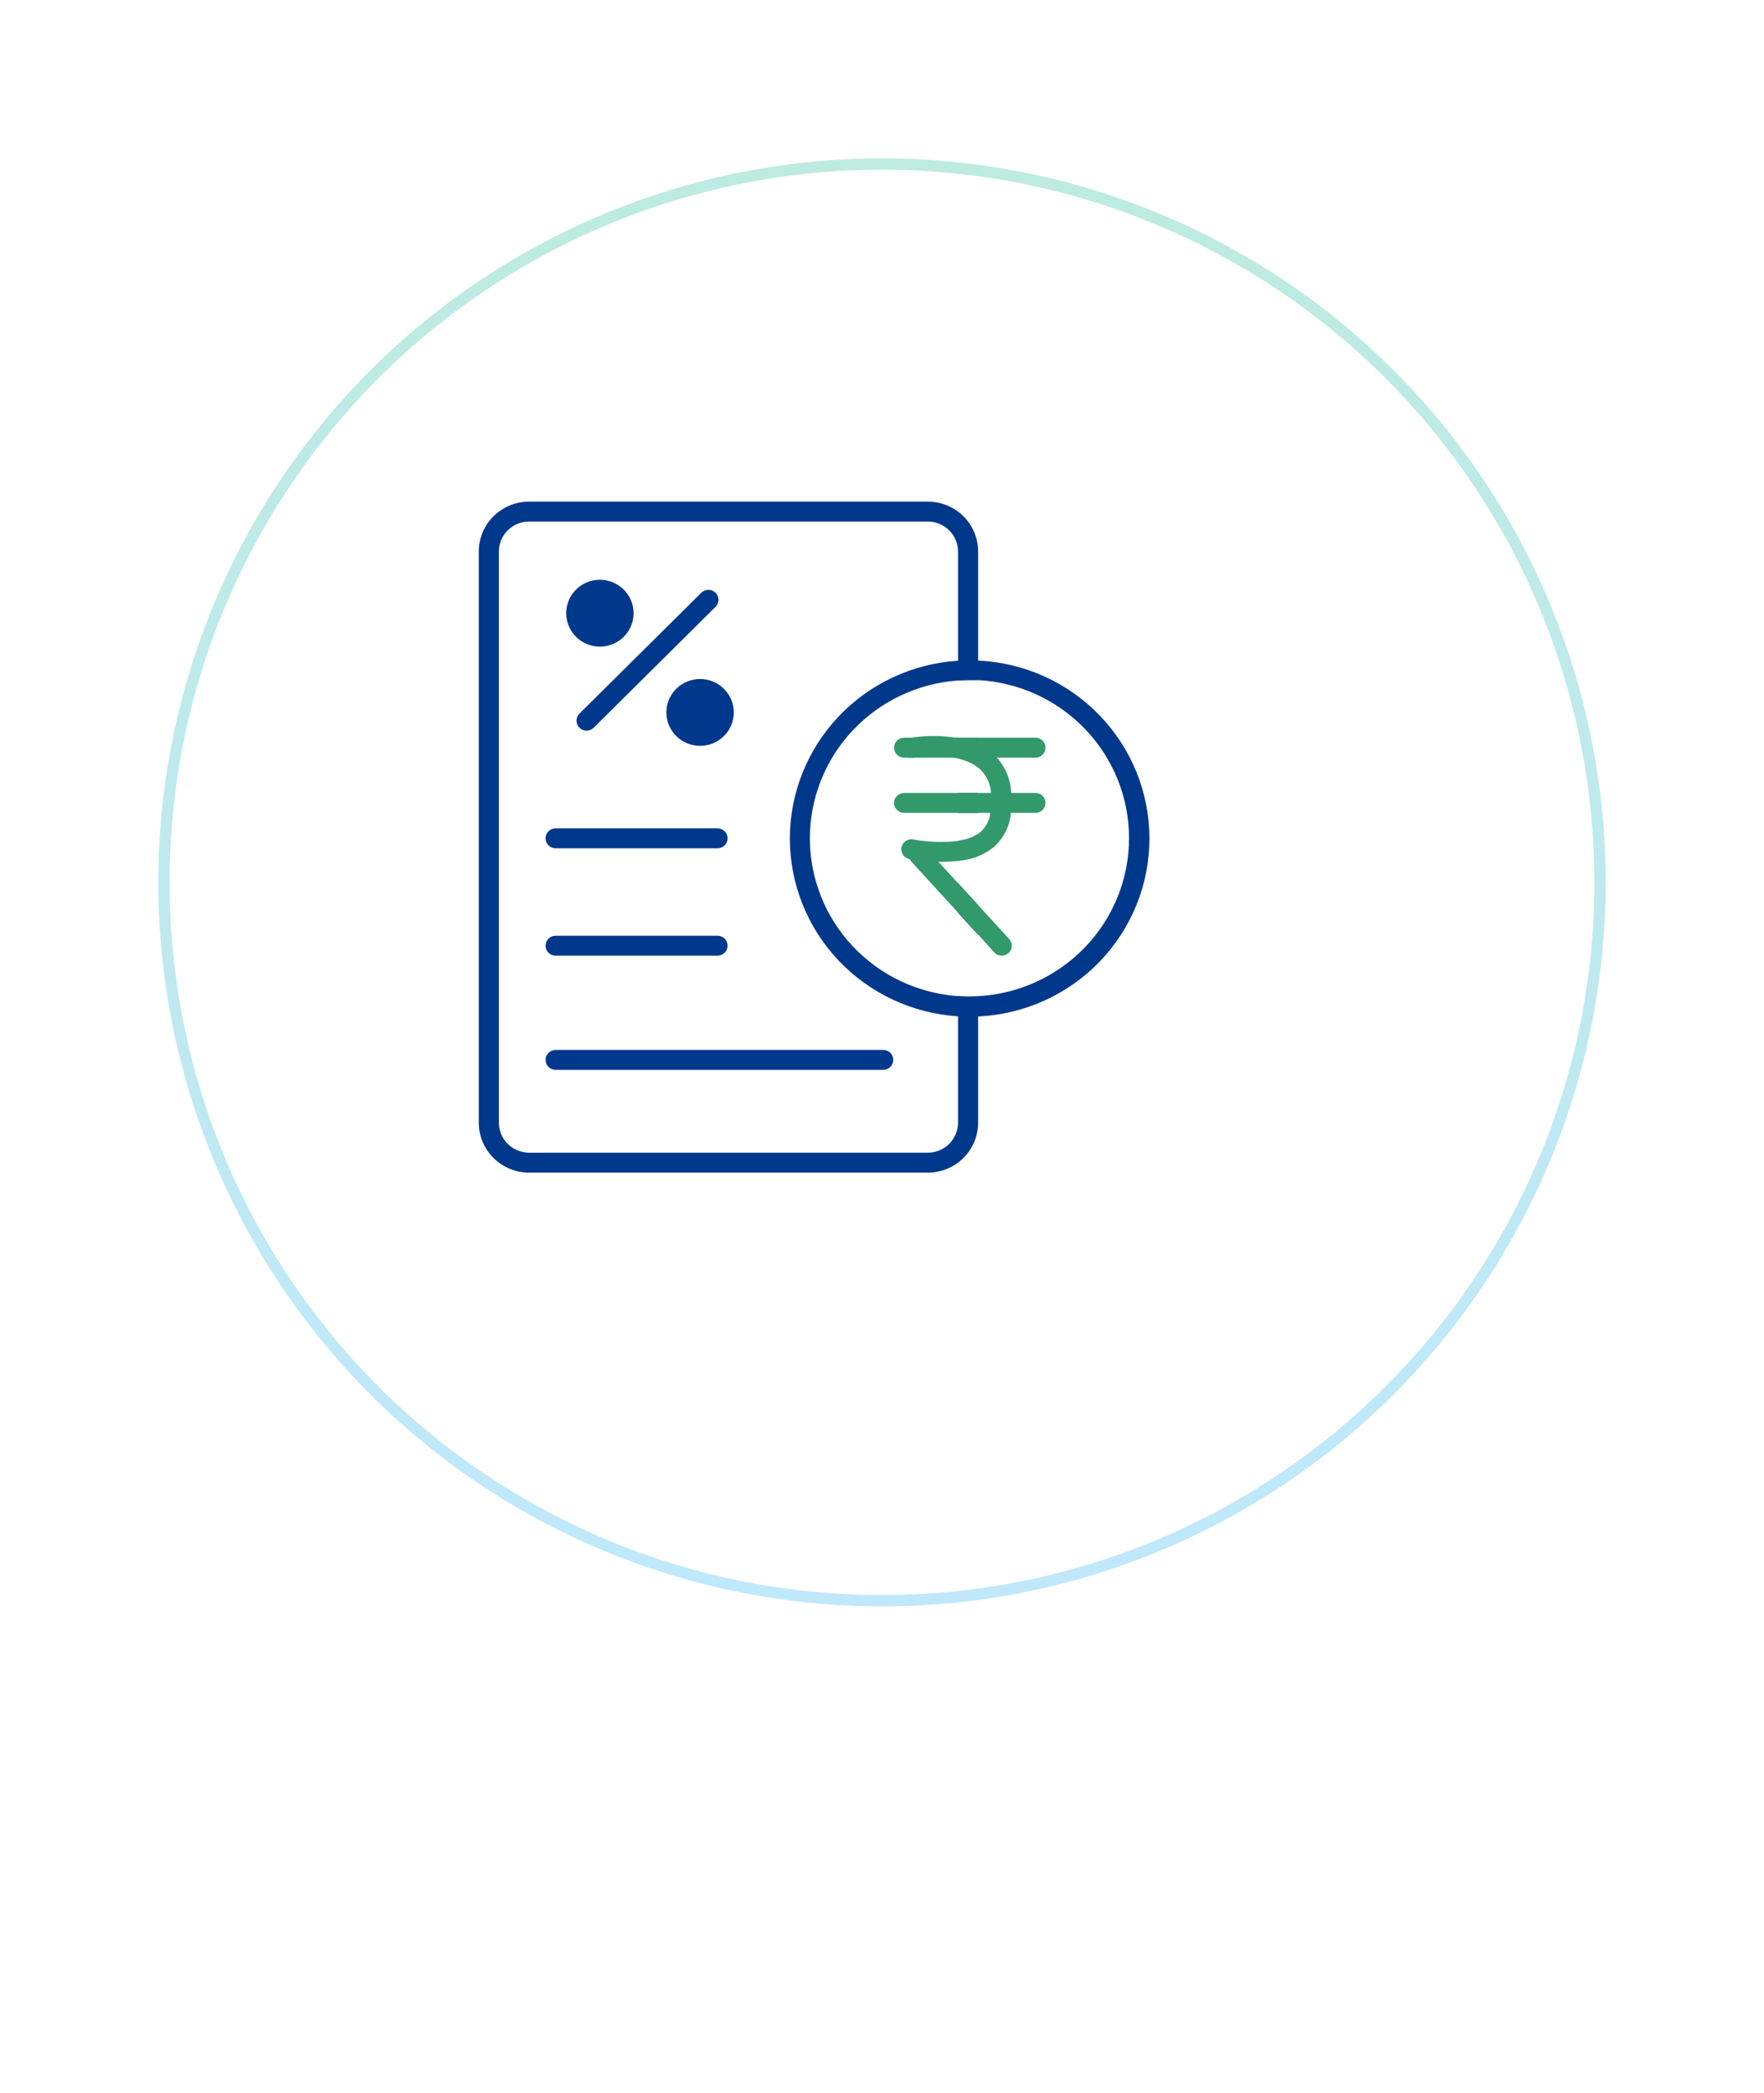 <svg width="156" height="185" viewBox="0 0 156 185" fill="none" xmlns="http://www.w3.org/2000/svg">
<path d="M56.432 176.936H56.336C56.224 177.24 56.072 177.536 55.88 177.824C55.704 178.112 55.472 178.368 55.184 178.592C54.912 178.8 54.576 178.968 54.176 179.096C53.792 179.224 53.344 179.288 52.832 179.288C51.536 179.288 50.528 178.872 49.808 178.04C49.104 177.208 48.752 176.016 48.752 174.464V166.52H51.368V174.128C51.368 176.064 52.168 177.032 53.768 177.032C54.104 177.032 54.432 176.992 54.752 176.912C55.072 176.816 55.352 176.68 55.592 176.504C55.848 176.328 56.048 176.104 56.192 175.832C56.352 175.56 56.432 175.24 56.432 174.872V166.52H59.048V179H56.432V176.936ZM68.124 164.648V179H65.412V164.648H60.42V162.248H73.116V164.648H68.124ZM83.024 179C82.336 179 81.808 178.808 81.44 178.424C81.072 178.024 80.848 177.52 80.768 176.912H80.648C80.408 177.696 79.968 178.288 79.328 178.688C78.688 179.088 77.912 179.288 77 179.288C75.704 179.288 74.704 178.952 74 178.28C73.312 177.608 72.968 176.704 72.968 175.568C72.968 174.32 73.416 173.384 74.312 172.76C75.224 172.136 76.552 171.824 78.296 171.824H80.552V170.768C80.552 170 80.344 169.408 79.928 168.992C79.512 168.576 78.864 168.368 77.984 168.368C77.248 168.368 76.648 168.528 76.184 168.848C75.72 169.168 75.328 169.576 75.008 170.072L73.448 168.656C73.864 167.952 74.448 167.376 75.2 166.928C75.952 166.464 76.936 166.232 78.152 166.232C79.768 166.232 81.008 166.608 81.872 167.36C82.736 168.112 83.168 169.192 83.168 170.6V176.864H84.488V179H83.024ZM77.744 177.296C78.56 177.296 79.232 177.12 79.76 176.768C80.288 176.4 80.552 175.912 80.552 175.304V173.504H78.344C76.536 173.504 75.632 174.064 75.632 175.184V175.616C75.632 176.176 75.816 176.6 76.184 176.888C76.568 177.16 77.088 177.296 77.744 177.296ZM85.66 179L90.052 172.688L85.78 166.52H88.804L91.612 170.864H91.684L94.564 166.52H97.348L93.076 172.664L97.42 179H94.396L91.516 174.464H91.444L88.444 179H85.66Z" fill="white"/>
<g filter="url(#filter0_d_1345_12476)">
<circle cx="72" cy="74" r="64" fill="white"/>
<circle cx="72" cy="74" r="63.5" stroke="url(#paint0_linear_1345_12476)"/>
</g>
<path d="M84.709 70.095V71.858H85.597V70.095H84.709ZM84.709 65.212V67.024C84.862 67.059 85.011 67.102 85.16 67.147L85.352 67.211C85.436 67.238 85.517 67.27 85.597 67.306C85.916 67.431 86.215 67.6 86.487 67.807V65.212H84.709ZM85.597 74.139L85.388 74.199C85.271 74.231 85.152 74.259 85.032 74.28C84.933 74.301 84.833 74.318 84.726 74.332V76.095C85.025 76.061 85.322 76.01 85.615 75.944C85.919 75.88 86.216 75.792 86.504 75.679V73.716C86.224 73.898 85.918 74.041 85.597 74.139ZM82.042 44.341H46.786C45.607 44.343 44.478 44.808 43.645 45.634C42.812 46.46 42.343 47.58 42.341 48.748V99.251C42.343 100.419 42.812 101.539 43.645 102.365C44.478 103.191 45.607 103.656 46.786 103.658H82.056C83.234 103.656 84.364 103.191 85.197 102.365C86.03 101.539 86.499 100.419 86.501 99.251V88.075C86.259 88.075 86.017 88.093 85.772 88.093H85.612C85.313 88.093 85.018 88.075 84.723 88.054V99.251C84.721 99.952 84.439 100.623 83.94 101.119C83.44 101.614 82.763 101.893 82.056 101.895H46.786C46.079 101.893 45.402 101.614 44.902 101.119C44.402 100.623 44.121 99.952 44.119 99.251V48.748C44.121 48.047 44.402 47.376 44.902 46.88C45.402 46.385 46.079 46.105 46.786 46.104H82.056C82.763 46.105 83.44 46.385 83.94 46.88C84.439 47.376 84.721 48.047 84.723 48.748V60.156C85.018 60.135 85.313 60.121 85.612 60.118H85.772C86.017 60.118 86.259 60.118 86.501 60.118V48.73C86.494 47.562 86.021 46.445 85.186 45.622C84.35 44.8 83.219 44.339 82.042 44.341ZM84.709 78.055V80.675L85.597 81.648L86.487 82.618V79.995L84.709 78.055ZM84.709 70.095V71.858H86.487V70.095H84.709ZM84.709 70.095V71.858H85.597V70.095H84.709Z" fill="#00388C"/>
<path d="M86.479 58.373C86.237 58.373 85.995 58.373 85.75 58.373H85.59C85.291 58.373 84.996 58.373 84.701 58.408C80.676 58.669 76.902 60.438 74.144 63.356C71.387 66.275 69.853 70.124 69.853 74.123C69.853 78.122 71.387 81.972 74.144 84.89C76.902 87.809 80.676 89.578 84.701 89.838C84.996 89.86 85.291 89.87 85.59 89.874H85.75C85.995 89.874 86.237 89.874 86.479 89.856C90.564 89.674 94.421 87.937 97.247 85.007C100.073 82.076 101.65 78.178 101.65 74.123C101.65 70.069 100.073 66.171 97.247 63.24C94.421 60.31 90.564 58.573 86.479 58.391V58.373ZM86.479 88.076C86.237 88.076 85.995 88.093 85.75 88.093H85.59C85.291 88.093 84.996 88.076 84.701 88.055C81.147 87.798 77.823 86.216 75.396 83.629C72.969 81.041 71.621 77.639 71.621 74.106C71.621 70.573 72.969 67.17 75.396 64.583C77.823 61.995 81.147 60.414 84.701 60.157C84.996 60.136 85.291 60.122 85.59 60.118H85.75C85.995 60.118 86.237 60.118 86.479 60.118C90.088 60.307 93.486 61.861 95.972 64.46C98.46 67.059 99.846 70.505 99.846 74.088C99.846 77.671 98.46 81.117 95.972 83.716C93.486 86.315 90.088 87.869 86.479 88.058V88.076Z" fill="#00388C"/>
<path d="M89.187 84.25C89.012 84.407 88.781 84.489 88.545 84.478C88.309 84.467 88.087 84.363 87.928 84.19L86.506 82.618L85.617 81.648L84.728 80.675L80.603 76.173C80.534 76.099 80.478 76.013 80.439 75.919C80.359 75.728 80.349 75.514 80.412 75.316C80.475 75.117 80.607 74.948 80.784 74.836C80.961 74.725 81.171 74.679 81.379 74.707C81.587 74.735 81.778 74.835 81.919 74.989L82.985 76.173L84.71 78.056L86.488 79.995L89.244 83.002C89.403 83.175 89.486 83.404 89.475 83.638C89.465 83.872 89.361 84.092 89.187 84.25Z" fill="#32996A"/>
<path d="M89.403 71.856C89.304 73.014 88.765 74.092 87.895 74.871C87.473 75.225 86.992 75.503 86.473 75.692C86.184 75.805 85.887 75.893 85.584 75.957C85.291 76.023 84.994 76.074 84.695 76.108C84.26 76.156 83.823 76.18 83.386 76.179H82.97C82.122 76.151 81.276 76.068 80.439 75.932H80.406C80.182 75.884 79.985 75.751 79.857 75.562C79.729 75.373 79.679 75.142 79.719 74.917C79.759 74.693 79.886 74.492 80.071 74.358C80.257 74.224 80.488 74.166 80.716 74.197C82.028 74.439 83.368 74.489 84.695 74.346C84.802 74.346 84.901 74.314 85.001 74.293C85.121 74.272 85.239 74.245 85.356 74.212L85.566 74.152C85.88 74.057 86.179 73.919 86.455 73.743C86.544 73.683 86.629 73.618 86.711 73.549C87.196 73.112 87.504 72.516 87.579 71.871C87.647 71.448 87.675 71.019 87.664 70.591C87.664 70.425 87.664 70.263 87.643 70.108C87.623 69.681 87.514 69.262 87.323 68.879C87.132 68.495 86.863 68.155 86.533 67.88C86.509 67.858 86.483 67.838 86.455 67.82C86.183 67.613 85.884 67.444 85.566 67.319C85.486 67.283 85.404 67.251 85.321 67.224L85.129 67.16C84.979 67.115 84.83 67.072 84.677 67.037L84.439 66.988C83.21 66.778 81.955 66.778 80.727 66.988C80.671 66.993 80.615 66.993 80.559 66.988C80.324 67.009 80.089 66.937 79.907 66.787C79.725 66.637 79.61 66.421 79.589 66.187C79.567 65.954 79.64 65.721 79.791 65.54C79.943 65.36 80.16 65.246 80.396 65.225H80.485C81.849 65.007 83.239 65.007 84.602 65.225H84.677C84.977 65.279 85.274 65.349 85.566 65.436C85.87 65.525 86.167 65.634 86.455 65.764C86.889 65.957 87.296 66.206 87.664 66.505C87.842 66.648 88.008 66.805 88.162 66.974C88.936 67.837 89.382 68.94 89.424 70.094C89.424 70.249 89.424 70.404 89.424 70.566C89.45 70.996 89.442 71.427 89.403 71.856Z" fill="#32996A"/>
<path d="M92.458 66.092C92.458 66.208 92.436 66.323 92.391 66.43C92.347 66.537 92.281 66.635 92.198 66.717C92.116 66.799 92.017 66.863 91.909 66.908C91.801 66.952 91.686 66.974 91.569 66.974H79.955C79.72 66.974 79.493 66.881 79.327 66.716C79.16 66.55 79.066 66.326 79.066 66.092C79.066 65.859 79.16 65.634 79.327 65.469C79.493 65.304 79.72 65.211 79.955 65.211H91.569C91.686 65.21 91.801 65.233 91.909 65.277C92.017 65.321 92.116 65.386 92.198 65.468C92.281 65.55 92.347 65.647 92.391 65.754C92.436 65.862 92.458 65.977 92.458 66.092Z" fill="#32996A"/>
<path d="M92.458 70.975C92.458 71.091 92.436 71.206 92.391 71.313C92.347 71.42 92.281 71.517 92.198 71.599C92.116 71.681 92.017 71.746 91.909 71.79C91.801 71.835 91.686 71.857 91.569 71.856H79.955C79.72 71.856 79.493 71.764 79.327 71.598C79.16 71.433 79.066 71.209 79.066 70.975C79.066 70.741 79.16 70.517 79.327 70.352C79.493 70.187 79.72 70.094 79.955 70.094H91.569C91.686 70.093 91.801 70.116 91.909 70.16C92.017 70.204 92.116 70.269 92.198 70.351C92.281 70.433 92.347 70.53 92.391 70.637C92.436 70.744 92.458 70.859 92.458 70.975Z" fill="#32996A"/>
<path d="M63.279 53.644L52.501 64.33C52.334 64.495 52.108 64.588 51.872 64.588C51.636 64.588 51.41 64.495 51.243 64.33C51.077 64.164 50.984 63.94 50.984 63.706C50.984 63.472 51.077 63.248 51.243 63.082L62.02 52.396C62.187 52.231 62.414 52.138 62.65 52.138C62.886 52.138 63.112 52.231 63.279 52.396C63.446 52.562 63.54 52.786 63.54 53.02C63.54 53.254 63.446 53.479 63.279 53.644Z" fill="#00388C"/>
<path fill-rule="evenodd" clip-rule="evenodd" d="M56.032 54.205C56.032 54.79 55.857 55.361 55.53 55.847C55.202 56.333 54.737 56.711 54.192 56.935C53.648 57.158 53.049 57.217 52.471 57.103C51.893 56.989 51.362 56.708 50.945 56.294C50.528 55.881 50.245 55.355 50.13 54.782C50.014 54.209 50.074 53.615 50.299 53.075C50.525 52.535 50.907 52.074 51.397 51.749C51.887 51.424 52.463 51.251 53.052 51.251C53.842 51.251 54.6 51.562 55.159 52.116C55.718 52.67 56.032 53.422 56.032 54.205Z" fill="#00388C"/>
<path fill-rule="evenodd" clip-rule="evenodd" d="M64.892 62.977C64.892 63.561 64.717 64.132 64.39 64.618C64.063 65.104 63.597 65.483 63.053 65.706C62.508 65.93 61.909 65.989 61.331 65.874C60.753 65.76 60.222 65.479 59.805 65.066C59.389 64.653 59.105 64.126 58.99 63.553C58.875 62.98 58.934 62.386 59.159 61.846C59.385 61.306 59.767 60.845 60.257 60.52C60.747 60.196 61.323 60.023 61.912 60.023C62.703 60.023 63.461 60.334 64.019 60.888C64.578 61.442 64.892 62.193 64.892 62.977Z" fill="#00388C"/>
<path d="M64.343 74.103C64.343 74.219 64.32 74.334 64.276 74.441C64.231 74.548 64.166 74.645 64.083 74.727C64.001 74.809 63.903 74.874 63.794 74.918C63.686 74.962 63.571 74.985 63.454 74.984H49.138C48.902 74.984 48.676 74.892 48.509 74.726C48.343 74.561 48.249 74.337 48.249 74.103C48.249 73.869 48.343 73.645 48.509 73.48C48.676 73.314 48.902 73.222 49.138 73.222H63.454C63.69 73.222 63.916 73.314 64.082 73.48C64.249 73.645 64.343 73.869 64.343 74.103Z" fill="#00388C"/>
<path d="M64.343 83.597C64.343 83.831 64.249 84.055 64.082 84.22C63.916 84.386 63.69 84.479 63.454 84.479H49.138C48.902 84.479 48.676 84.386 48.509 84.22C48.343 84.055 48.249 83.831 48.249 83.597C48.249 83.364 48.343 83.139 48.509 82.974C48.676 82.809 48.902 82.716 49.138 82.716H63.454C63.571 82.715 63.686 82.738 63.794 82.782C63.903 82.826 64.001 82.891 64.083 82.973C64.166 83.055 64.231 83.152 64.276 83.259C64.32 83.367 64.343 83.481 64.343 83.597Z" fill="#00388C"/>
<path d="M78.996 93.692C78.996 93.926 78.903 94.15 78.736 94.315C78.569 94.481 78.343 94.573 78.107 94.573H49.138C48.902 94.573 48.676 94.481 48.509 94.315C48.343 94.15 48.249 93.926 48.249 93.692C48.249 93.458 48.343 93.234 48.509 93.069C48.676 92.903 48.902 92.811 49.138 92.811H78.107C78.343 92.811 78.569 92.903 78.736 93.069C78.903 93.234 78.996 93.458 78.996 93.692Z" fill="#00388C"/>
<defs>
<filter id="filter0_d_1345_12476" x="0" y="0" width="156" height="156" filterUnits="userSpaceOnUse" color-interpolation-filters="sRGB">
<feFlood flood-opacity="0" result="BackgroundImageFix"/>
<feColorMatrix in="SourceAlpha" type="matrix" values="0 0 0 0 0 0 0 0 0 0 0 0 0 0 0 0 0 0 127 0" result="hardAlpha"/>
<feOffset dx="6" dy="4"/>
<feGaussianBlur stdDeviation="7"/>
<feComposite in2="hardAlpha" operator="out"/>
<feColorMatrix type="matrix" values="0 0 0 0 0.314 0 0 0 0 0.421 0 0 0 0 0.372 0 0 0 0.15 0"/>
<feBlend mode="normal" in2="BackgroundImageFix" result="effect1_dropShadow_1345_12476"/>
<feBlend mode="normal" in="SourceGraphic" in2="effect1_dropShadow_1345_12476" result="shape"/>
</filter>
<linearGradient id="paint0_linear_1345_12476" x1="72" y1="10" x2="72" y2="138" gradientUnits="userSpaceOnUse">
<stop stop-color="#BDEBE0"/>
<stop offset="0.995" stop-color="#BFE8FB"/>
</linearGradient>
</defs>
</svg>
